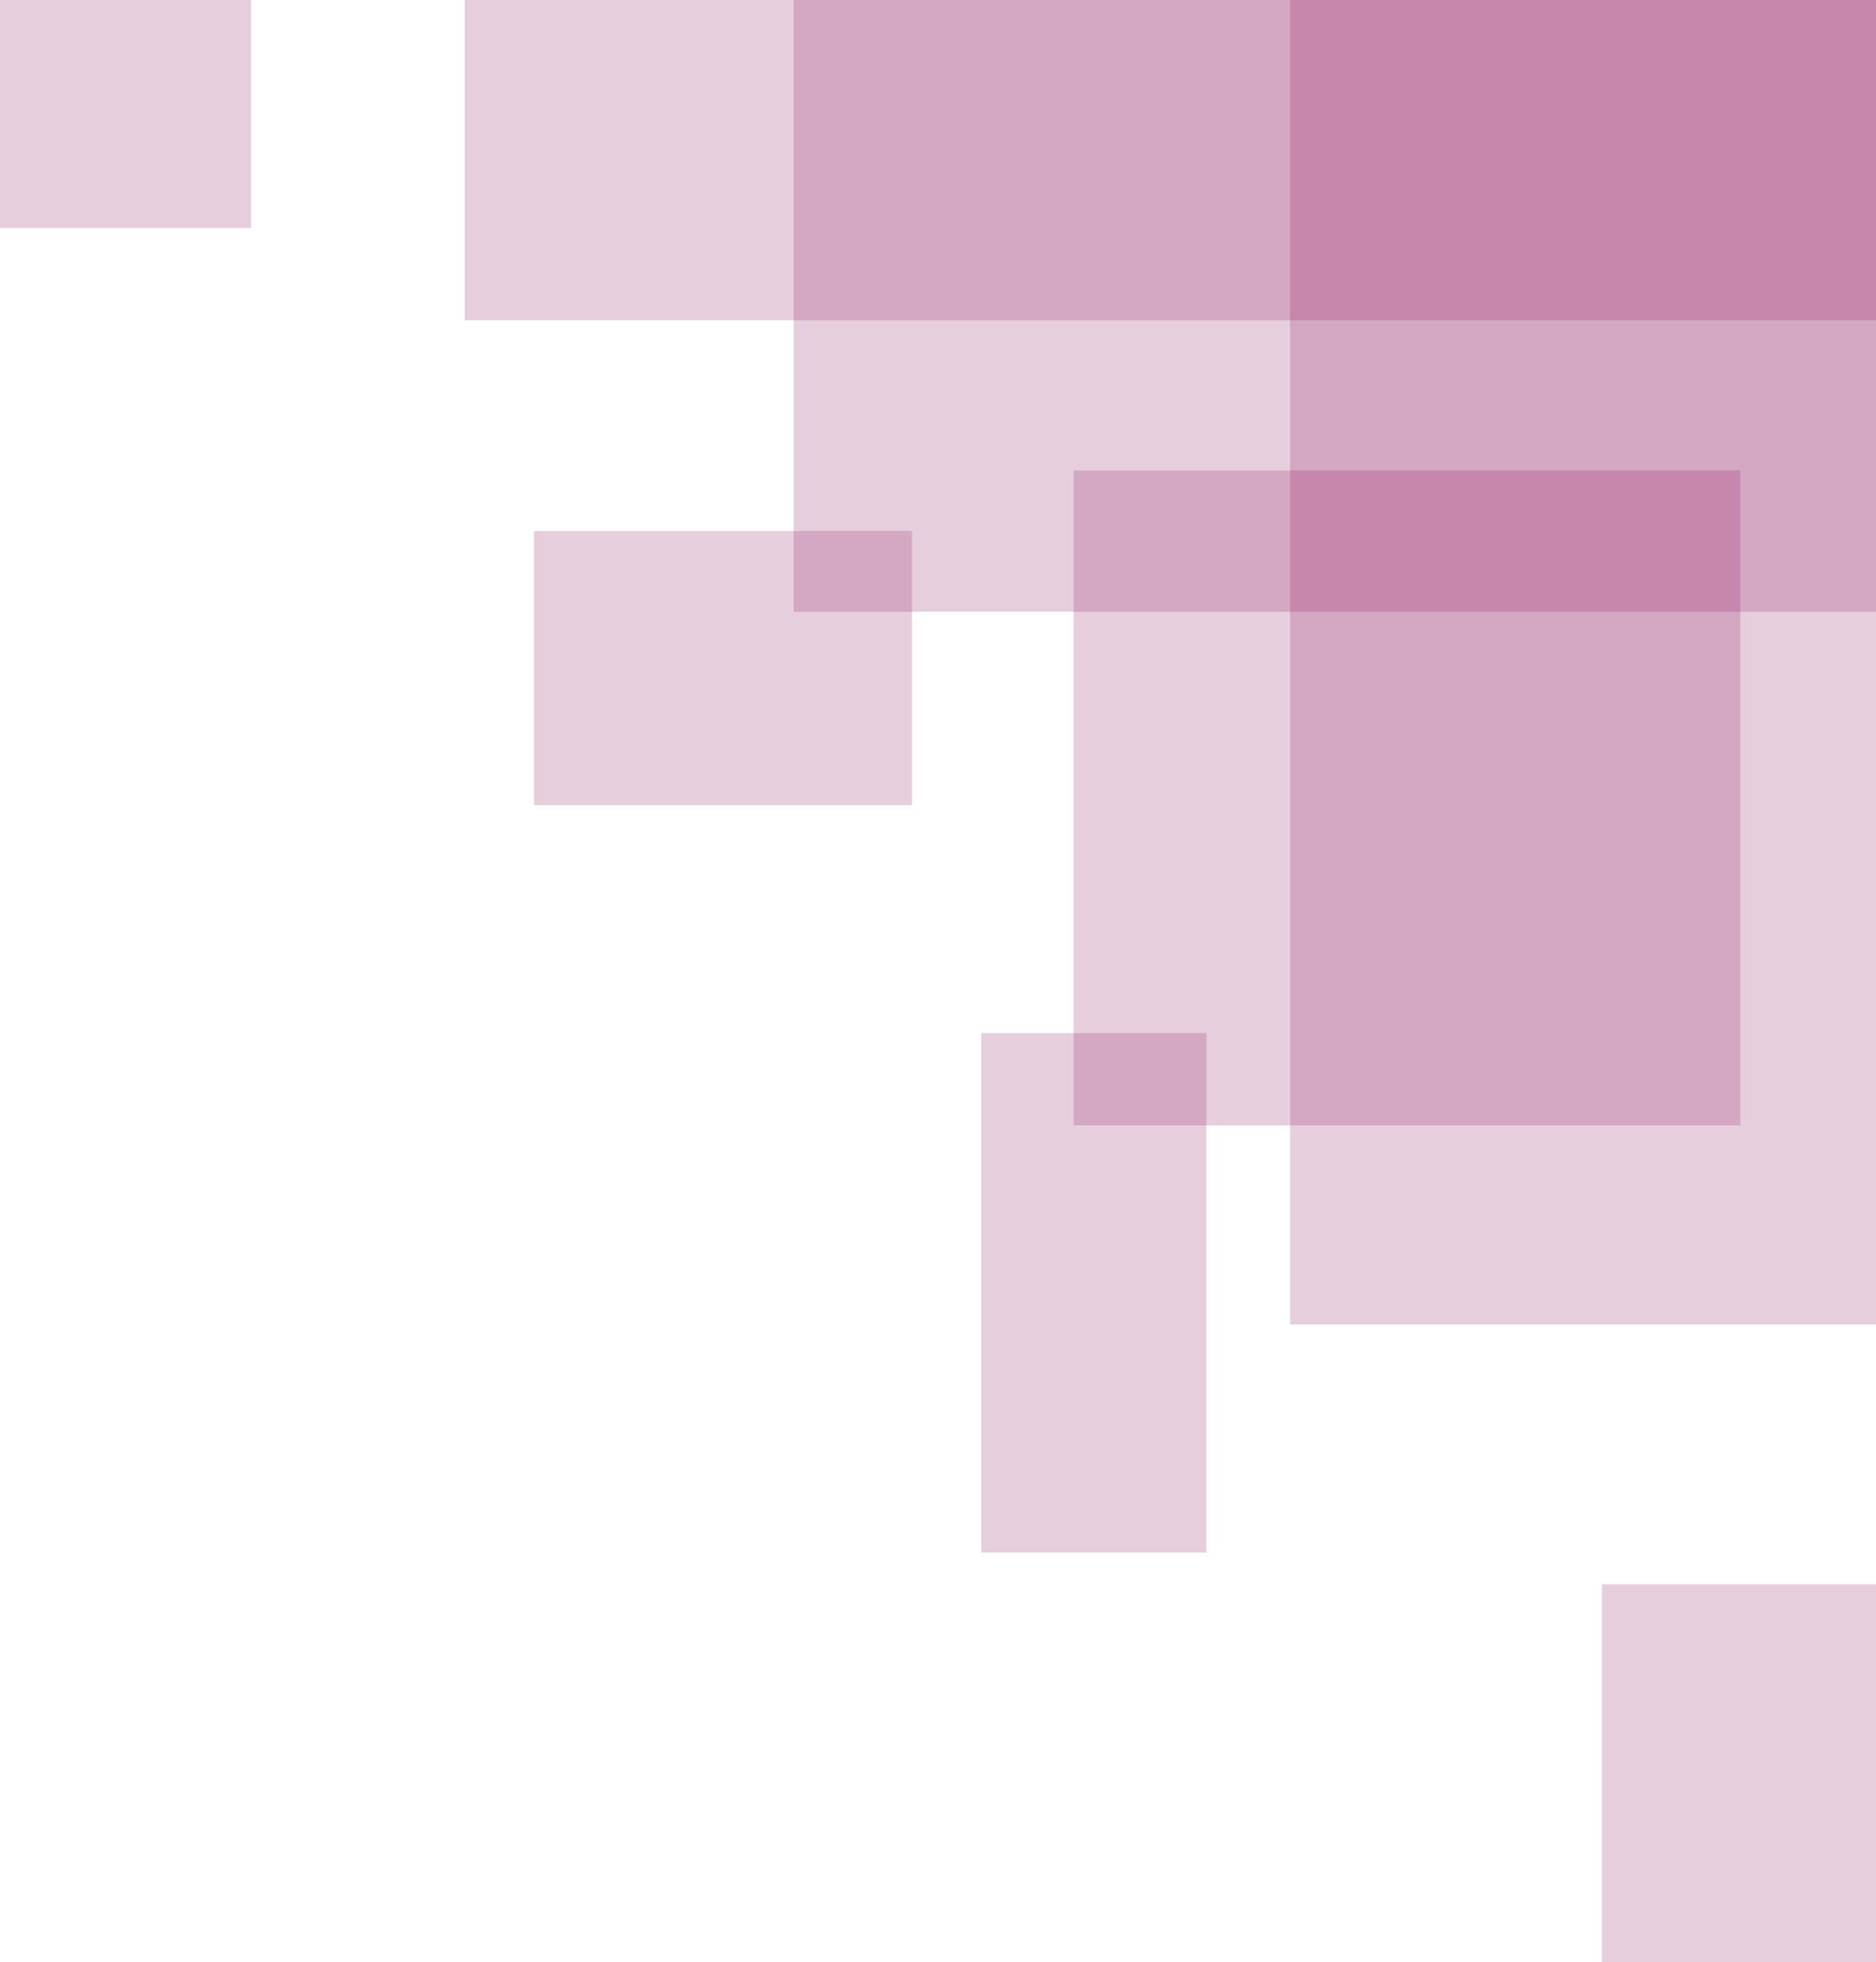 <svg width="650" height="680" viewBox="0 0 650 680" fill="none" xmlns="http://www.w3.org/2000/svg">
<g clip-path="url(#clip0_65_124)">
<rect width="203" height="459" transform="matrix(-1 0 0 1 650 0)" fill="#8B0A57" fill-opacity="0.2"/>
<rect width="489" height="111" transform="matrix(-1 0 0 1 650 0)" fill="#8B0A57" fill-opacity="0.2"/>
<rect width="375" height="212" transform="matrix(-1 0 0 1 650 0)" fill="#8B0A57" fill-opacity="0.2"/>
<rect width="95" height="131" transform="matrix(-1 0 0 1 650 549)" fill="#8B0A57" fill-opacity="0.2"/>
<rect width="78" height="180" transform="matrix(-1 0 0 1 418 358)" fill="#8B0A57" fill-opacity="0.2"/>
<rect width="131" height="95" transform="matrix(-1 0 0 1 316 184)" fill="#8B0A57" fill-opacity="0.2"/>
<rect width="231" height="227" transform="matrix(-1 0 0 1 603 163)" fill="#8B0A57" fill-opacity="0.2"/>
<rect width="87" height="79" transform="matrix(-1 0 0 1 87 0)" fill="#8B0A57" fill-opacity="0.2"/>
</g>
<defs>
<clipPath id="clip0_65_124">
<rect width="650" height="680" fill="white" transform="matrix(-1 0 0 1 650 0)"/>
</clipPath>
</defs>
</svg>
